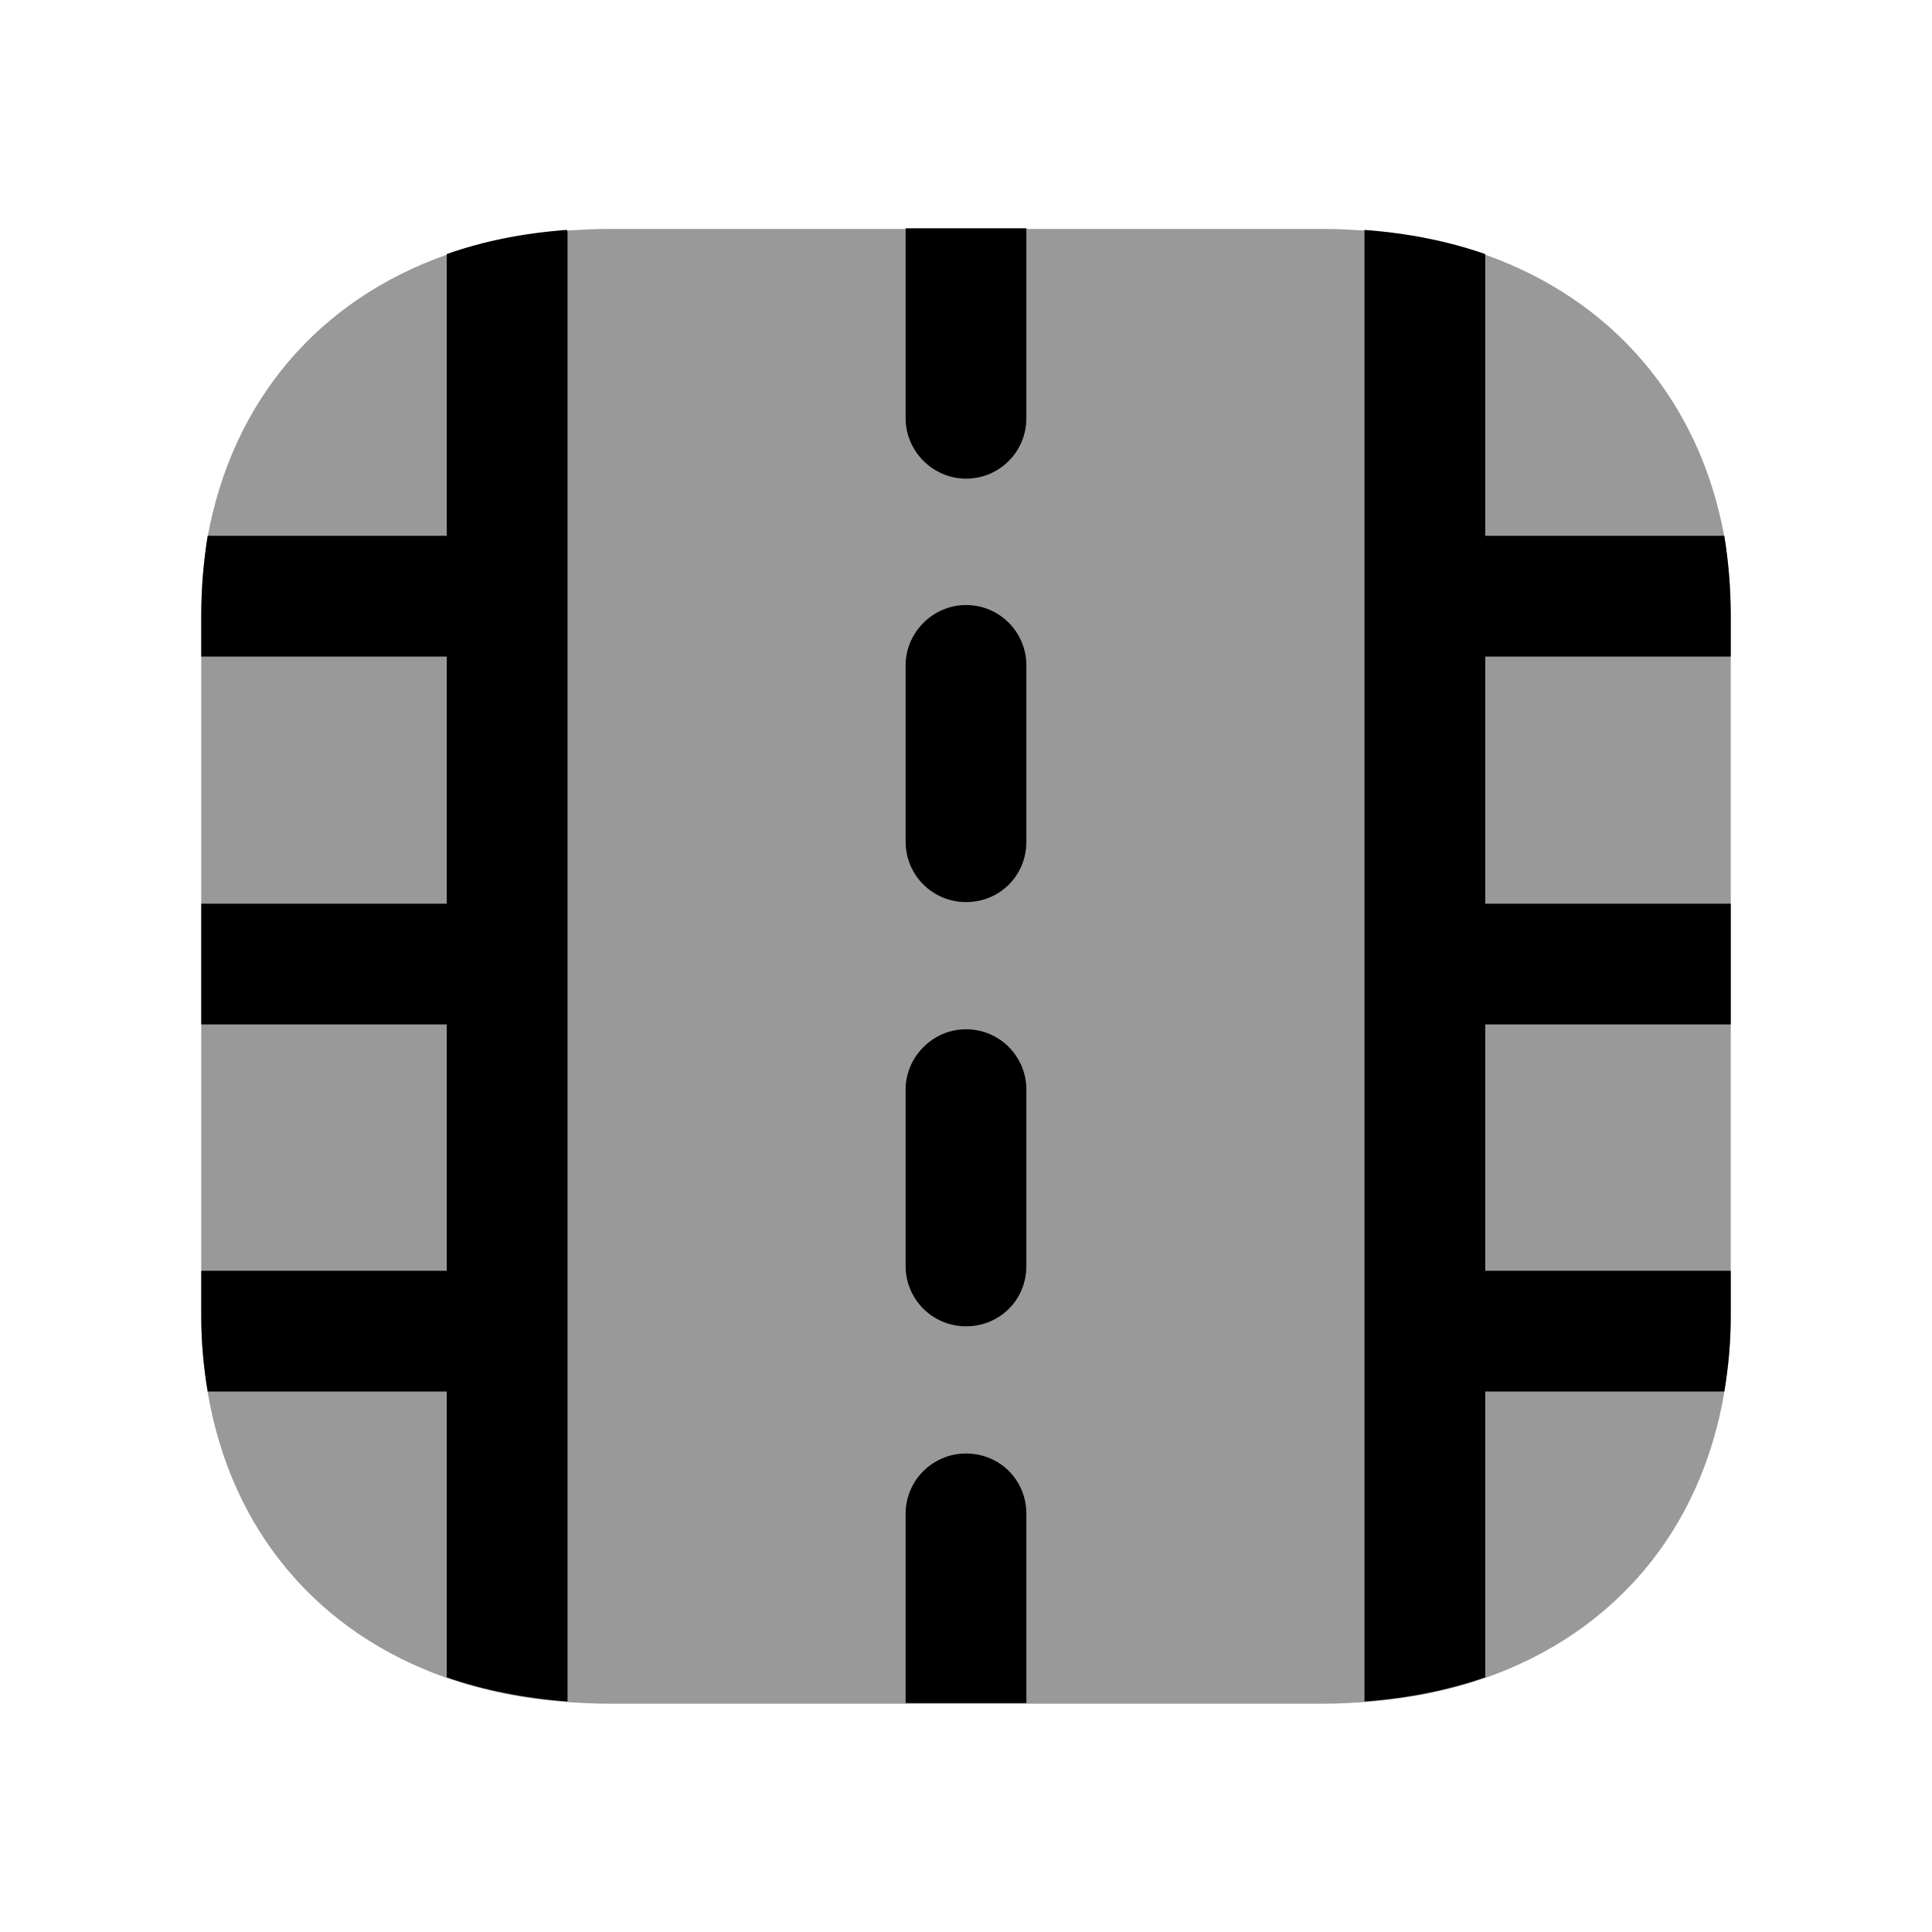 <svg width="24" height="24" viewBox="0 0 24 24" fill="none" xmlns="http://www.w3.org/2000/svg">
<path opacity="0.4" fill-rule="evenodd" clip-rule="evenodd" d="M16.46 21.164L7.54 21.164C7.37 21.164 7.21 21.154 7.05 21.144C6.51 21.104 6.01 21.004 5.55 20.844C3.95 20.284 2.87 19.014 2.58 17.294C2.53 16.994 2.5 16.684 2.5 16.354L2.5 7.654C2.5 7.304 2.53 6.974 2.58 6.664C2.89 4.974 3.96 3.724 5.55 3.164C6 3.004 6.5 2.904 7.04 2.864C7.2 2.854 7.37 2.844 7.54 2.844L16.46 2.844C16.63 2.844 16.79 2.854 16.95 2.864C17.49 2.904 17.99 3.004 18.45 3.164C20.03 3.724 21.11 4.974 21.42 6.664C21.47 6.974 21.5 7.304 21.5 7.654L21.5 16.354C21.5 16.684 21.47 16.994 21.42 17.294C21.13 19.014 20.05 20.284 18.45 20.844C17.99 21.004 17.49 21.104 16.95 21.144C16.79 21.154 16.63 21.164 16.46 21.164Z" fill="black"/>
<path fill-rule="evenodd" clip-rule="evenodd" d="M7.04 2.856C6.5 2.896 6 2.996 5.55 3.156V6.656H2.58C2.53 6.966 2.5 7.296 2.5 7.646L2.5 8.156L5.55 8.156L5.55 11.226H2.5L2.5 12.726H5.55L5.55 15.786H2.5L2.5 16.346C2.5 16.676 2.53 16.986 2.58 17.286H5.55L5.55 20.836C6.01 20.996 6.51 21.096 7.05 21.136L7.05 2.896C7.05 2.886 7.05 2.866 7.04 2.856Z" fill="black"/>
<path fill-rule="evenodd" clip-rule="evenodd" d="M16.95 21.136C17.49 21.096 17.99 20.996 18.45 20.836V17.286H21.42C21.47 16.986 21.5 16.676 21.5 16.346V15.786H18.45V12.726L21.5 12.726V11.226L18.45 11.226L18.45 8.156H21.5V7.646C21.5 7.296 21.47 6.966 21.42 6.656L18.45 6.656V3.156C17.99 2.996 17.49 2.896 16.95 2.856L16.95 21.136Z" fill="black"/>
<path d="M12.75 21.156H11.25V18.806C11.25 18.386 11.59 18.056 12 18.056C12.42 18.056 12.75 18.386 12.75 18.806V21.156Z" fill="black"/>
<path d="M12.75 2.836L12.75 5.196C12.75 5.606 12.42 5.946 12 5.946C11.59 5.946 11.25 5.606 11.25 5.196V2.836H12.75Z" fill="black"/>
<path d="M12.75 13.536V15.726C12.75 16.146 12.42 16.476 12 16.476C11.59 16.476 11.25 16.146 11.25 15.726V13.536C11.25 13.126 11.59 12.786 12 12.786C12.42 12.786 12.75 13.126 12.75 13.536Z" fill="black"/>
<path d="M12.75 8.266V10.456C12.75 10.876 12.42 11.206 12 11.206C11.59 11.206 11.25 10.876 11.25 10.456V8.266C11.25 7.856 11.59 7.516 12 7.516C12.42 7.516 12.75 7.856 12.75 8.266Z" fill="black"/>
</svg>